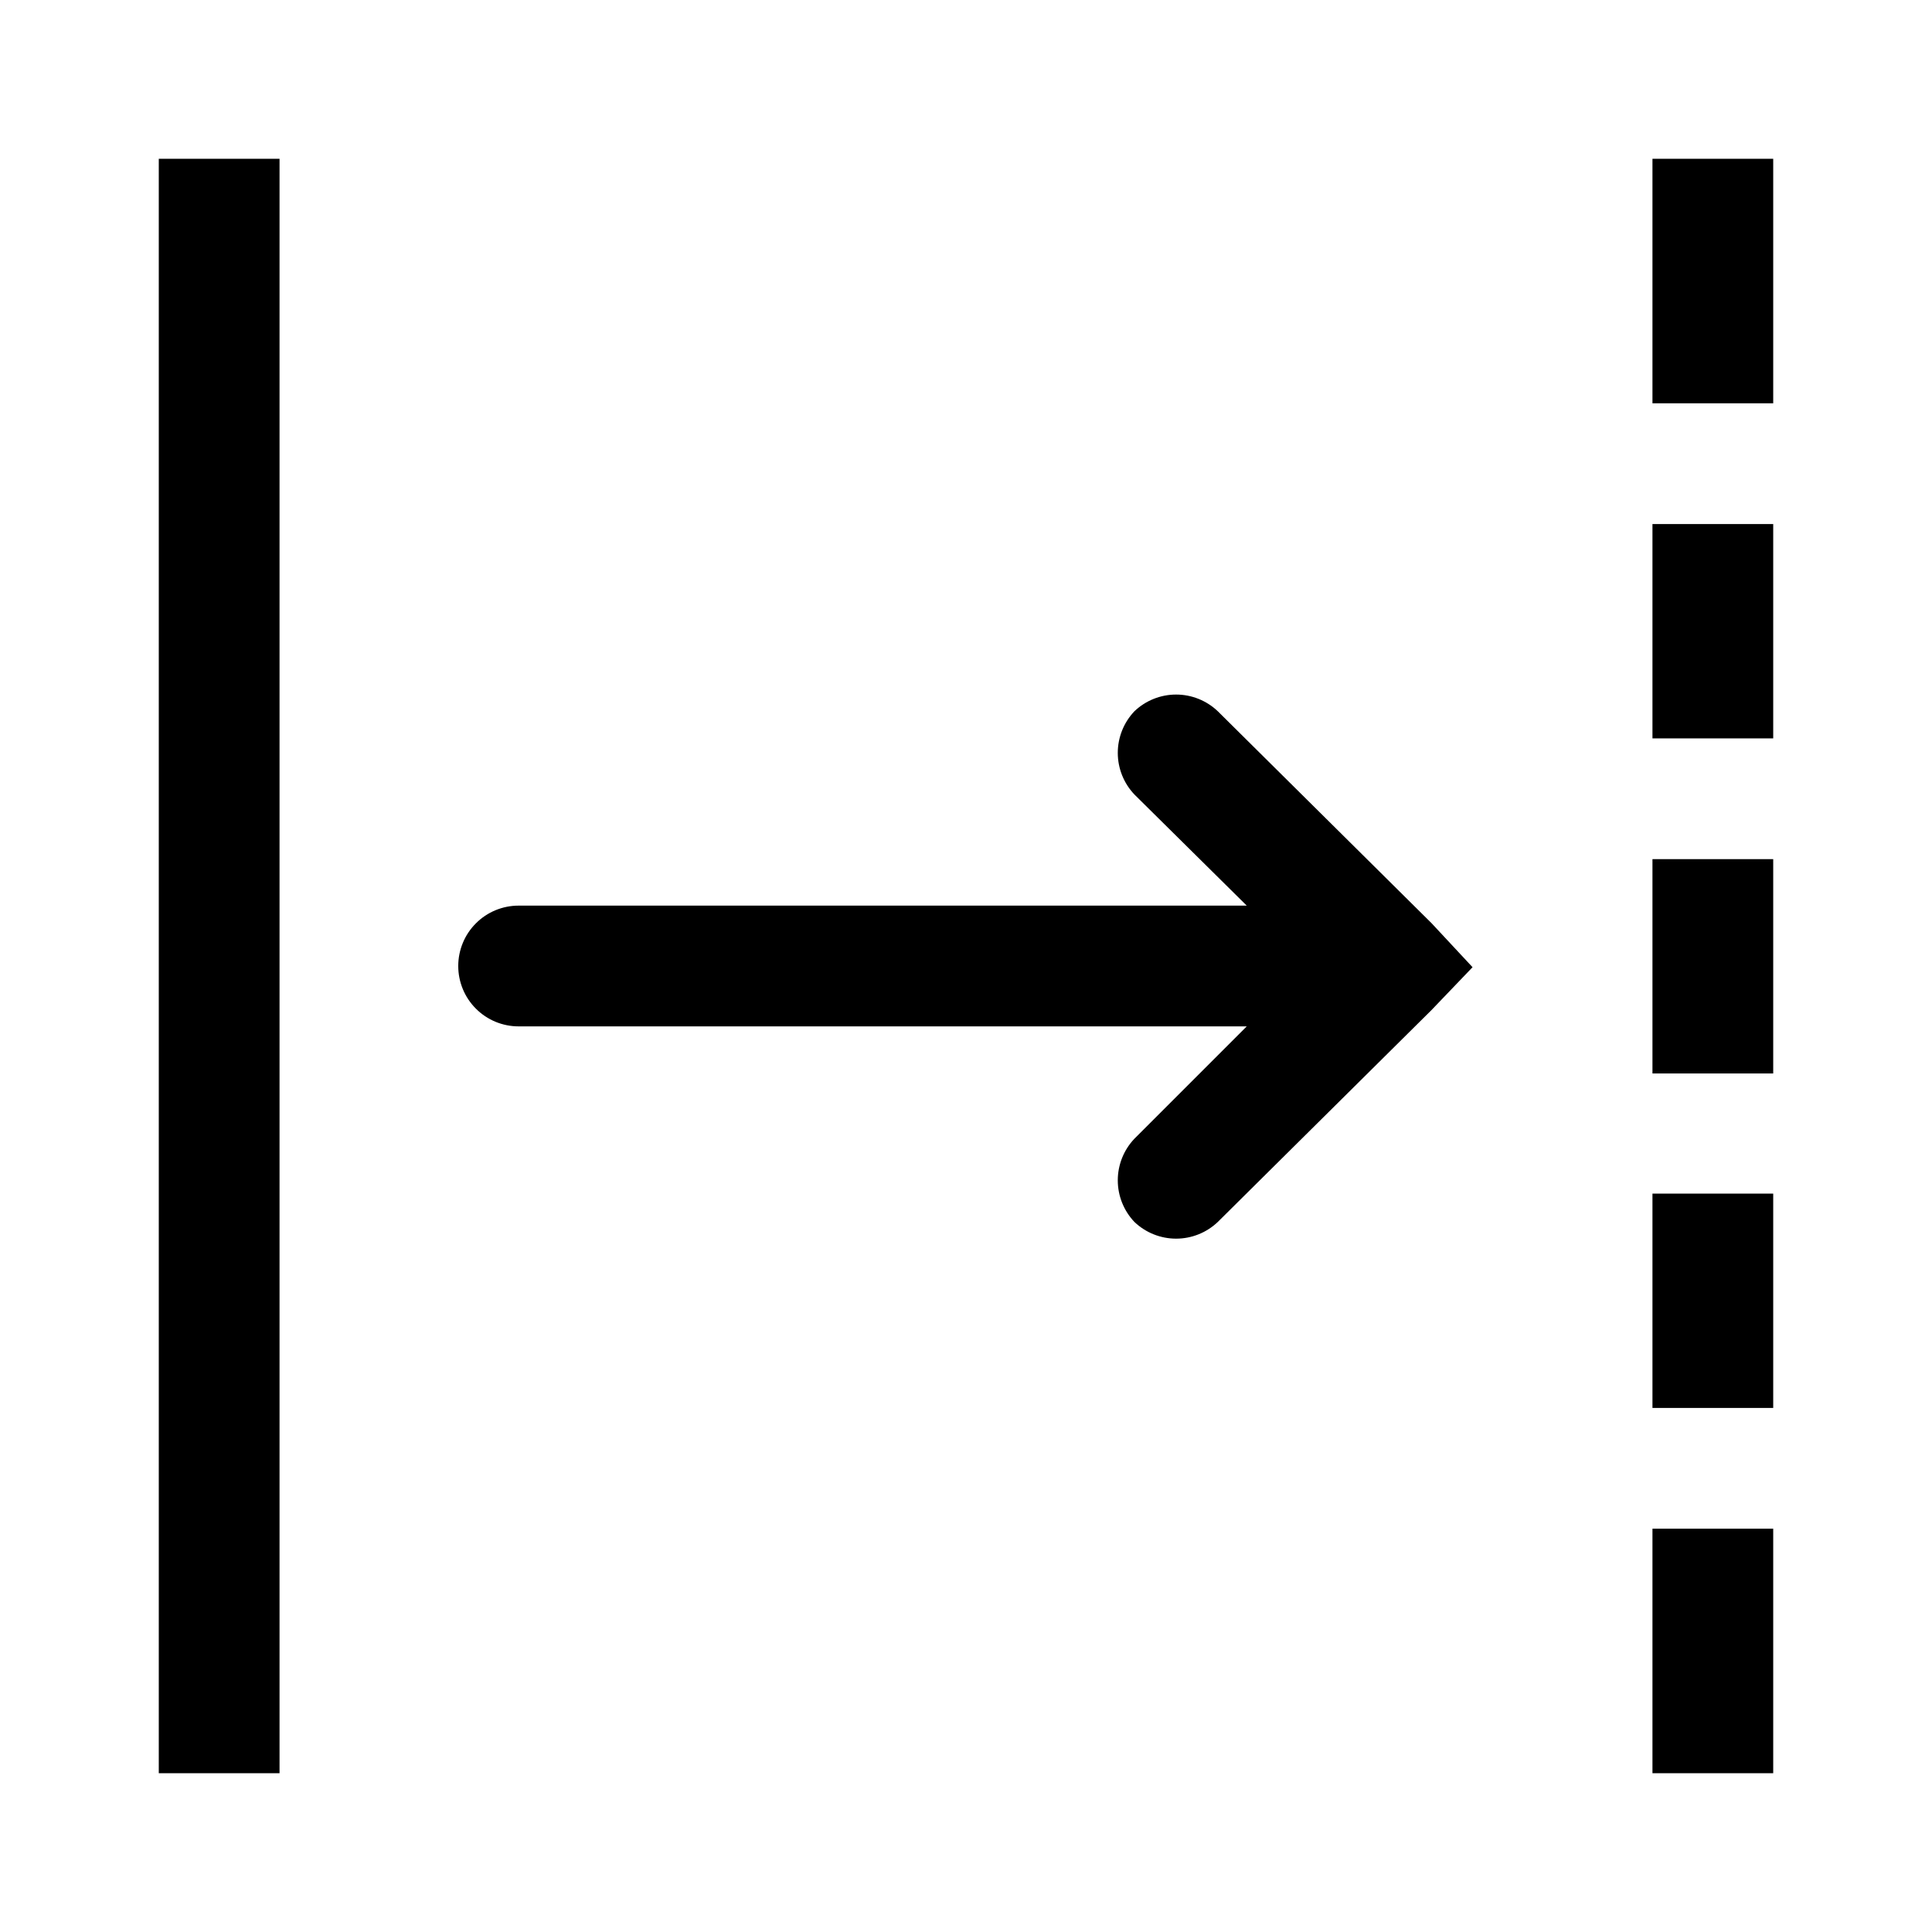 <svg width="32" height="32" viewBox="0 0 32 32" xmlns="http://www.w3.org/2000/svg">
<g>
<path d="M4.63 2.63H2.63V29.37H4.63V2.63Z"/>
<path d="M23.71 15.29L20.17 11.78C19.984 11.603 19.737 11.504 19.48 11.504C19.223 11.504 18.976 11.603 18.79 11.78V11.78C18.613 11.966 18.514 12.213 18.514 12.47C18.514 12.727 18.613 12.974 18.79 13.16L20.65 15H8.59C8.325 15 8.07 15.105 7.883 15.293C7.695 15.48 7.59 15.735 7.59 16C7.59 16.265 7.695 16.52 7.883 16.707C8.07 16.895 8.325 17 8.59 17H20.65L18.79 18.86C18.613 19.046 18.514 19.293 18.514 19.55C18.514 19.807 18.613 20.054 18.79 20.24C18.976 20.417 19.223 20.516 19.48 20.516C19.737 20.516 19.984 20.417 20.17 20.24L23.71 16.73L24.39 16.02L23.71 15.29Z"/>
<path d="M29.37 19.77H27.37V23.32H29.37V19.77Z"/>
<path d="M29.37 14.23H27.37V17.78H29.37V14.23Z"/>
<path d="M29.37 2.63H27.37V6.68H29.37V2.63Z"/>
<path d="M29.37 25.32H27.37V29.37H29.37V25.32Z"/>
<path d="M29.37 8.68H27.37V12.23H29.37V8.68Z"/>
</g>
</svg>
